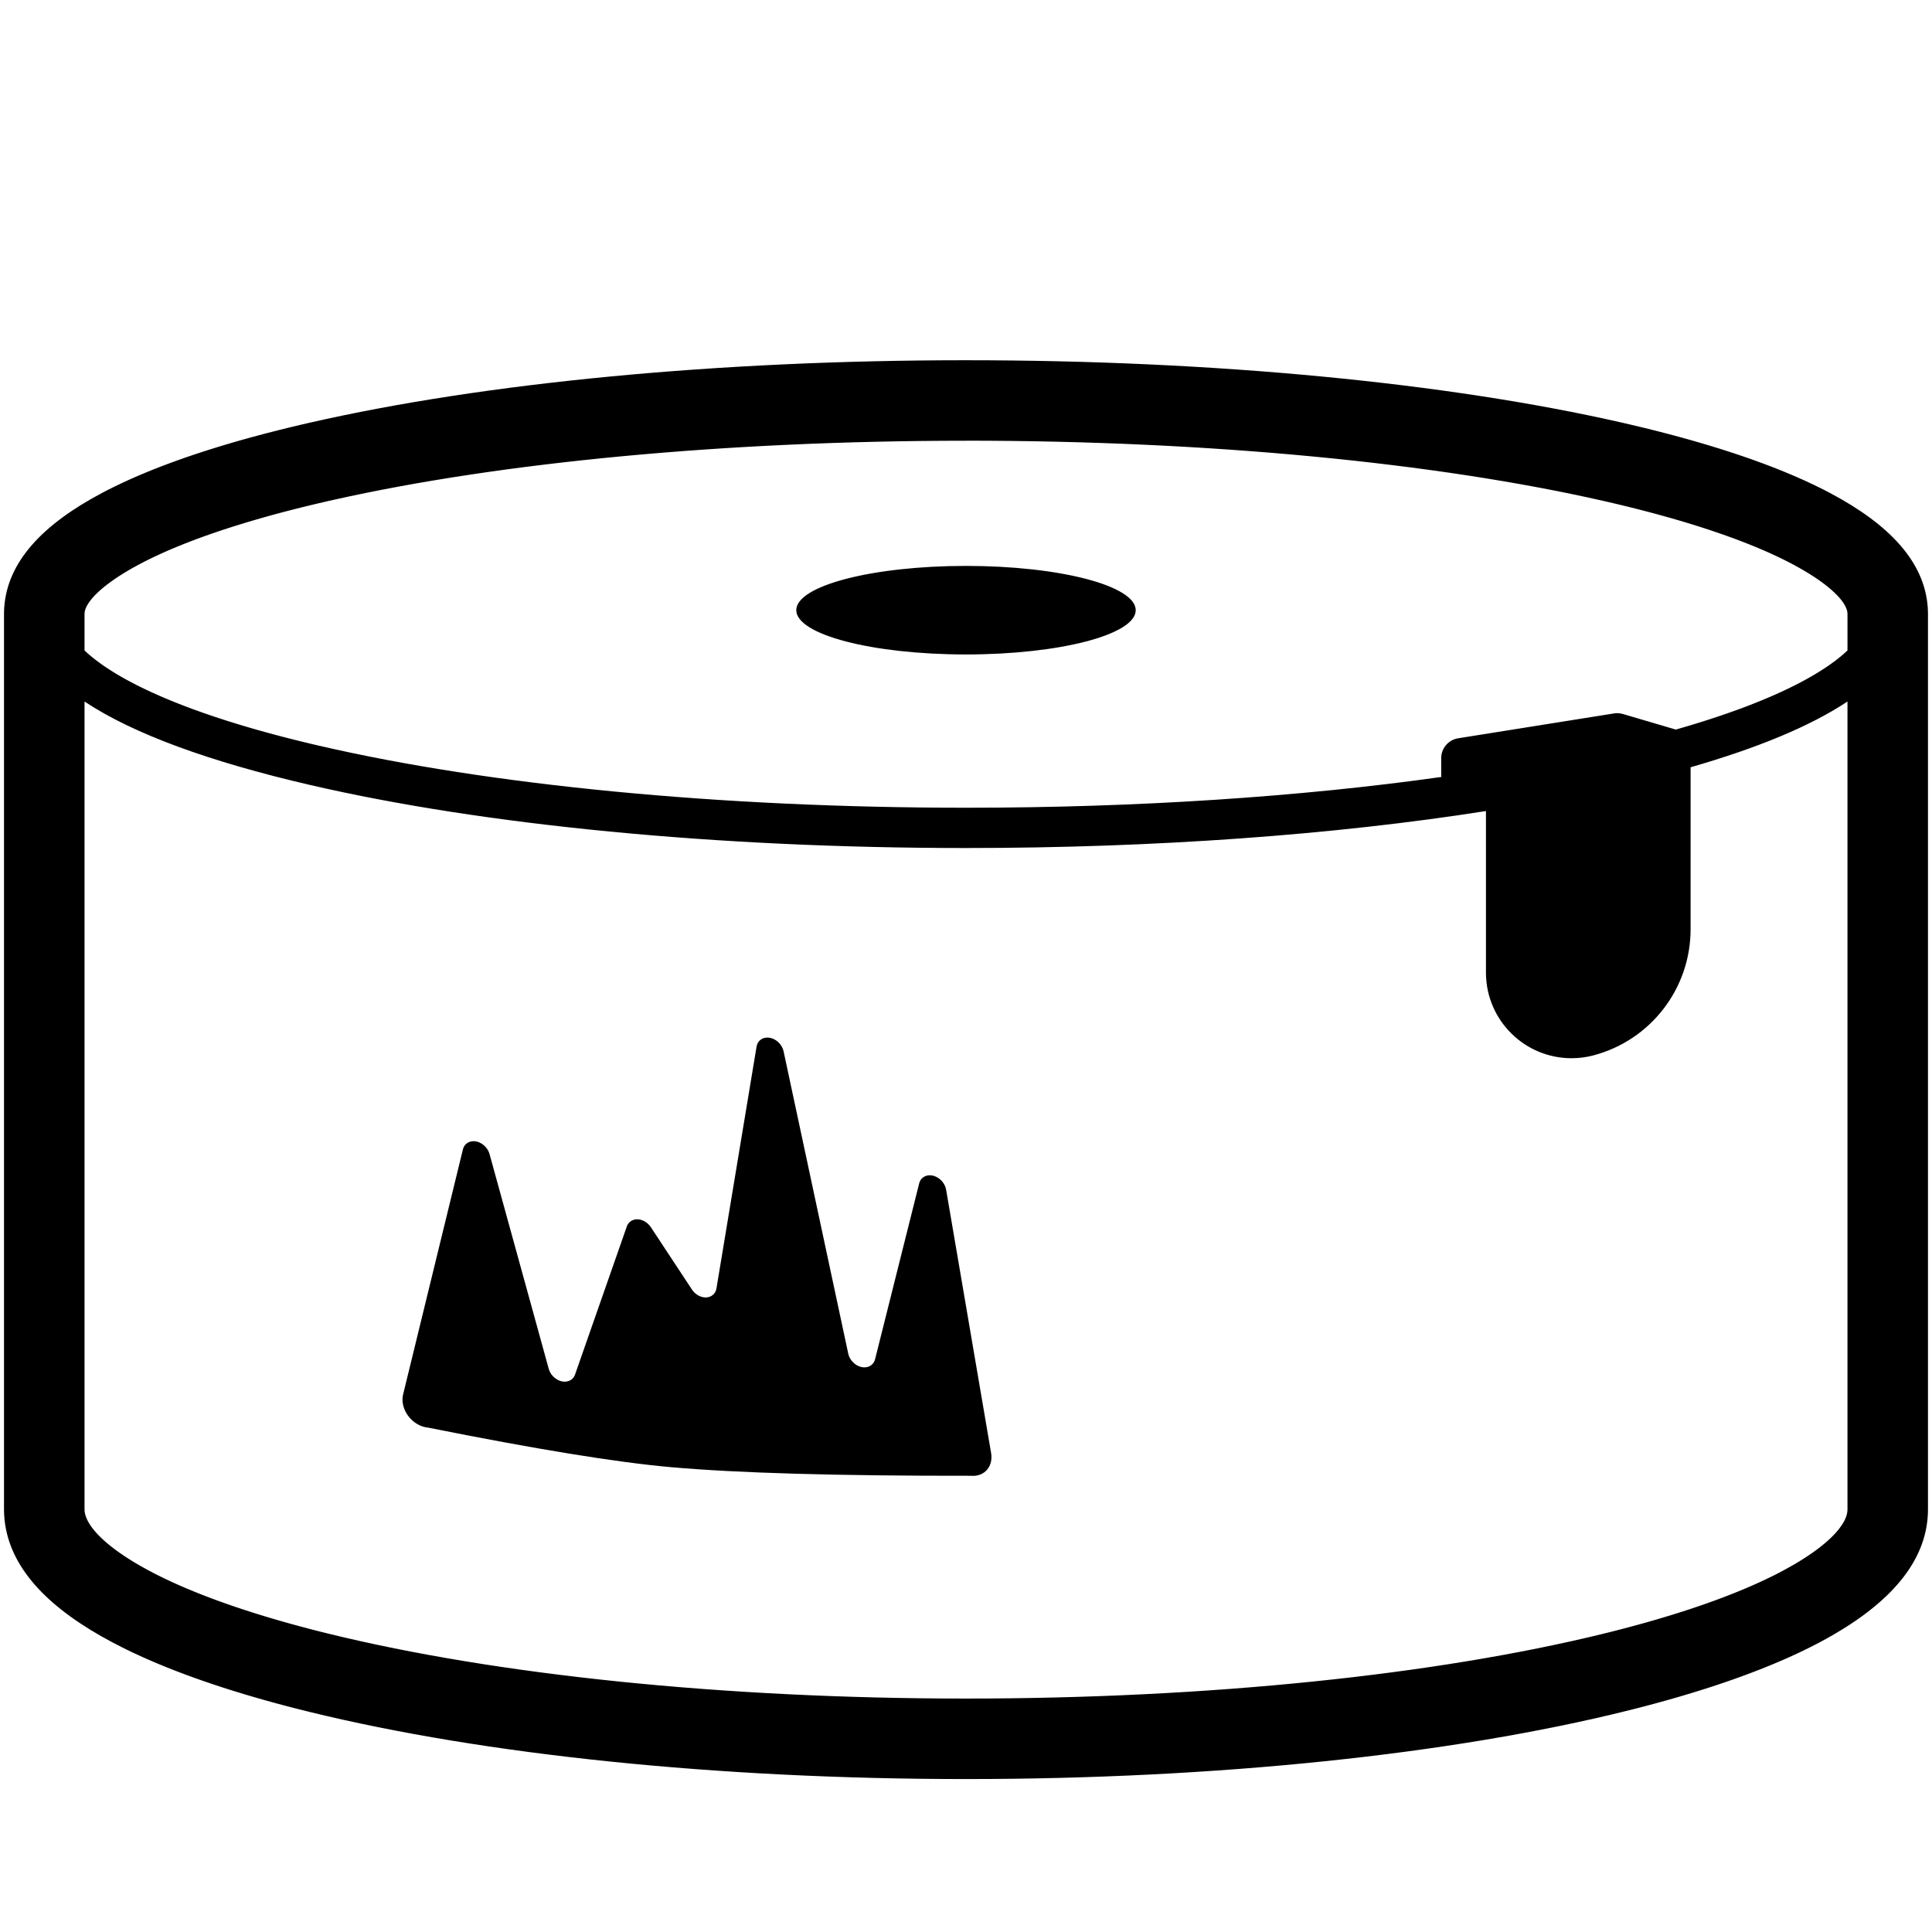 <svg height="960" viewBox="0 0 960 960" width="960" xmlns="http://www.w3.org/2000/svg"><path d="m480 179c123.304 0 239.108 11.213 325.804 30.974l.674.154.673.154 2.679.62 2.657.625 2.636.63.656.158.654.159 2.604.638 2.582.643 2.56.648 2.539.652 2.517.657 2.495.662 2.473.667 2.45.672.609.169.608.169 2.417.679 2.394.684.595.172.594.172 2.361.691 2.338.695 2.315.7.575.176.574.176 2.281.707 2.258.712 2.235.716.555.18.554.18 2.2.723.546.182.545.182 2.165.73 2.141.735 2.117.739.526.185.524.186 2.082.746.517.187.515.187 2.046.753.508.189.506.189 2.01.759.996.381.99.382 1.962.768 1.937.772 1.913.777c1.056.433 2.1.867 3.134 1.304l1.541.657 1.827.792 1.802.796.447.2.445.2 1.764.802c2.433 1.117 4.793 2.247 7.079 3.389l1.363.686 1.612.827c.533.276 1.062.554 1.586.832 29.507 15.631 47.037 34.133 48.633 56.921l.021.349.015.349.061 1.753.011.35.002.35v445c0 24.123-16.733 44.477-45.848 61.611-2.118 1.246-4.31 2.48-6.574 3.702l-1.367.731-1.664.873c-.931.484-1.874.966-2.828 1.446l-1.44.718-1.75.858c-.783.38-1.574.759-2.372 1.137l-1.202.565-1.824.844-1.848.84-1.402.627-1.416.624-1.909.828c-1.067.459-2.145.916-3.234 1.37l-1.642.68-1.992.812-.502.202-.503.202-2.027.805-1.023.401-1.028.399-2.074.795-2.098.791-2.121.786-1.069.391-1.075.39-2.167.776-1.092.386-1.098.385-2.213.766-.557.191-.558.191-2.247.759-.565.189-.567.189-2.281.752-.574.187-.575.187-2.315.744-.582.185-.584.185-2.348.737-2.37.732-.596.182-.597.182-2.403.724-.604.18-.606.18-2.436.717-2.458.712-2.48.706-.623.176-.625.175-2.512.699-2.534.694-.637.173-.638.172-2.566.686-2.587.681-2.608.675-2.629.67c-.88.223-1.763.444-2.65.665-87.042 21.666-204.03 33.982-328.686 33.982-123.407 0-239.319-12.07-326.121-33.348l-.669-.164-.667-.165-2.656-.662-.661-.166-.659-.167-2.625-.669-.653-.168-.652-.169-2.593-.677-.645-.17-.644-.17-2.562-.685-2.54-.69-.632-.173-.63-.174-2.508-.698-.624-.175-.622-.176-2.476-.706-.616-.177-.614-.178-2.443-.713-2.422-.718-2.4-.723-2.378-.729-2.356-.734-2.334-.739-2.311-.743-.574-.187-.573-.187-2.278-.751-2.255-.756-.56-.19-.559-.19-2.221-.763-2.198-.768-2.176-.773-.54-.194-.539-.194-2.141-.78-1.591-.588-1.578-.591-2.083-.792-.517-.199-.516-.199-2.048-.799-2.025-.804-1.004-.404-.998-.405-1.978-.813-.491-.204-.489-.204-1.942-.82c-.858-.366-1.708-.732-2.552-1.101l-1.26-.553-1.87-.834c-1.393-.627-2.766-1.258-4.119-1.893l-1.346-.636-1.773-.852-.439-.214-.438-.214-1.736-.859c-3.734-1.865-7.295-3.762-10.677-5.689-29.265-16.673-46.573-36.319-48.102-59.79l-.018-.325-.013-.325-.061-1.885-.009-.325-.001-.325v-445l.002-.35.011-.35.061-1.753c.008-.233.02-.466.037-.698 1.596-22.788 19.126-41.29 48.633-56.921l.79-.416.796-.415 1.612-.827c2.257-1.146 4.588-2.281 6.991-3.403l1.451-.672 1.764-.802.445-.2.447-.2 1.802-.796 1.827-.792c1.022-.439 2.055-.875 3.099-1.31l1.575-.651 1.913-.777 1.937-.772 1.962-.768.99-.382.996-.381 2.01-.759.506-.189.508-.189 2.046-.753.515-.187.517-.187 2.082-.746.524-.186.526-.185 2.117-.739 2.141-.735 2.165-.73 1.091-.363 1.097-.362 2.211-.721 2.235-.716 2.258-.712.568-.177.569-.177 2.292-.705 2.315-.7.582-.174.584-.174 2.349-.693 2.372-.688.596-.171.598-.171 2.406-.681 2.428-.677 2.45-.672 2.473-.667 2.495-.662 2.517-.657 2.539-.652 2.56-.648 2.582-.643 2.604-.638.654-.159.656-.158 2.636-.63 2.657-.625 2.679-.62 1.347-.308c86.696-19.761 202.5-30.974 325.804-30.974zm438.003 169.58c-18.296 12.184-44.618 23.086-77.957 32.672l-.002 80.501c0 29.431-19.832 55.166-48.291 62.667-3.539.933-7.183 1.405-10.843 1.405-23.262 0-42.164-18.669-42.539-41.841l-.006-.704.002-80.279c-75.252 11.843-164.602 18.374-258.367 18.374-123.82 0-239.942-11.389-326.067-31.36-49.727-11.531-87.809-25.369-111.936-41.435l.003 401.109.036 1.125.021.204c.168 1.501.705 3.129 1.628 4.865l.22.403.3.518c.233.391.485.786.756 1.187l.277.402.39.541.412.547c.188.244.383.49.585.737l.308.372.481.563.124.141.125.142.516.57.267.287.272.288.562.58.586.585.302.294.621.591.159.149.16.149.657.598.508.451.521.454.716.608.183.153.184.153.752.614.385.309.391.309.801.622.204.156.205.156.837.627.213.157.215.157.874.632.222.159.224.159.911.637.936.64.238.16.239.161.973.644.998.647 1.023.65.521.326.527.326 1.073.655 1.099.657 1.124.659 1.143.658 1.333.751 1.358.749 1.384.747 1.409.745.356.186.358.186 1.447.742 1.102.555 1.116.554 1.51.736 1.149.55 1.163.549 1.572.73 1.596.728 1.621.725.409.181.411.181 1.657.721.418.18.42.18 1.694.717.427.179.429.179 1.73.713.436.178.438.178 1.765.709.445.177.447.177 1.801.705 1.824.702.46.175.461.175 1.859.698 1.883.695 1.906.692 1.929.688 1.952.685.491.171.493.171 1.986.68 2.008.677 2.031.674.511.168.513.168 2.064.669 2.087.665 2.109.662 2.131.658 2.153.655 2.174.651 2.196.648 2.218.644 2.239.64.563.159.564.159 2.271.634.571.158.572.158 2.303.629 2.324.625.584.156.586.155 2.355.619 2.376.615.597.153.598.153 2.407.608 2.427.604 1.221.301c83.445 20.456 196.213 32.198 316.597 32.198 120.375 0 233.115-11.742 316.506-32.176l2.518-.622 2.416-.606 2.396-.61.596-.153.594-.153 2.365-.616 1.175-.31 2.333-.622.58-.156.579-.156 2.302-.628 2.281-.632 2.26-.636 2.238-.64.556-.161.555-.161 2.206-.645 2.184-.649 2.162-.653 2.141-.656 2.119-.66.526-.165.525-.166 2.085-.665 2.063-.668 2.041-.672 2.018-.675 1.001-.339.995-.34 1.973-.681.978-.342.972-.343 1.927-.688.478-.172.477-.173 1.893-.692 1.869-.695.464-.174.462-.174 1.834-.7 1.811-.703 1.787-.705.443-.177.442-.177 1.752-.71 1.728-.712.428-.178.427-.179 1.692-.716 1.668-.719 1.644-.721.407-.181.406-.181 1.607-.725 1.582-.728c1.178-.547 2.334-1.095 3.47-1.646l1.129-.551 1.483-.737 1.458-.739 1.433-.741 1.408-.743c1.674-.893 3.293-1.79 4.856-2.692l1.162-.677 1.1-.654 1.075-.651.265-.162.263-.162 1.037-.647.761-.483.747-.482.974-.64.95-.636.925-.633.453-.315.447-.314.876-.626.851-.623.827-.619.203-.154.201-.154.791-.614.767-.61.374-.303.731-.604.707-.6.173-.149.172-.149.672-.593.164-.148.163-.147.637-.587.156-.146.154-.146.602-.58c1.119-1.095 2.114-2.166 2.989-3.208l.367-.445.432-.543c1.073-1.378 1.929-2.703 2.577-3.97l.208-.42.226-.488c.695-1.567 1.059-3.037 1.111-4.393l.006-.337zm-534.229 167.439c2.767 1.008 4.983 3.546 5.595 6.405l32.117 150.161c.825 3.857 4.484 6.925 8.173 6.852 2.552-.05 4.556-1.617 5.163-4.038l21.908-87.359c.877-3.498 4.569-5.014 8.245-3.387 2.652 1.174 4.676 3.733 5.151 6.515l22.351 130.839c1.098 6.427-3.041 11.502-9.244 11.335-.226-.006-.454-.021-.682-.039-66.341.084-116.104-1.345-149.29-4.287-26.779-2.374-66.962-8.92-120.549-19.638-6.258-.555-11.916-6.197-12.638-12.603-.15-1.33-.075-2.63.221-3.844l29.726-121.793c.856-3.507 4.534-5.048 8.216-3.441 2.408 1.051 4.327 3.257 5.02 5.771l29.403 106.671c1.06 3.844 4.86 6.702 8.488 6.382 2.169-.191 3.886-1.505 4.587-3.51l25.739-73.605c1.173-3.354 5.037-4.528 8.63-2.623 1.321.7 2.479 1.759 3.32 3.036l20.388 30.921c2.291 3.474 6.585 4.93 9.592 3.253 1.397-.78 2.332-2.15 2.61-3.828l19.917-120.07c.599-3.61 4.11-5.434 7.842-4.074zm96.226-297.019c-119.283 0-231.105 10.711-314.399 29.404l-2.515.569-2.442.561-2.422.565-2.401.569-.597.143-.596.143-2.37.575-2.35.578-2.329.582-.579.146-.578.146-2.297.588-2.276.591-2.255.595-2.233.598-.555.15-.554.15-2.201.603-2.179.607-2.158.61-2.136.614-2.114.617-2.091.62-2.069.623-2.047.627-2.024.63-2.002.633-1.979.636-1.956.639-1.933.642-.958.322-.952.323-1.887.647-1.864.65-1.84.653-.456.164-.455.164-1.805.657-1.782.66-.442.165-.44.166-1.746.664-.433.166-.431.166-1.71.668-1.686.67-1.662.672-.412.168-.41.169-1.625.676-.402.169-.401.17-1.588.68-.393.17-.392.17-1.551.683-1.526.685c-.673.305-1.338.611-1.996.917l-.981.46-1.451.691-1.072.52-1.058.521-1.388.696-.684.349-.678.349-1.337.7-.57.304-1.122.606-1.096.603-.27.15-.269.15-1.058.599-1.033.597-1.008.594-.983.591-.958.588-.933.585-.23.146-.228.145-.896.58-.872.576-.427.287-.421.286-.823.569-.202.142-.201.141-.787.563-.193.14-.191.14-.751.556-.184.138-.182.138-.715.55-.175.137-.174.136-.679.543-.656.538-.632.533-.154.132-.153.132-.597.525-.29.261-.284.259-.551.515-.528.509-.128.126-.127.126-.493.501-.12.124-.118.124-.459.492-.111.122-.11.122-.425.482c-.23.266-.449.53-.658.79l-.306.388-.346.46c-.186.254-.362.504-.528.751l-.241.368-.269.435c-.794 1.328-1.279 2.553-1.465 3.656l-.041.273-.014.118-.032.912-.001 17.898c1.192 1.131 2.493 2.269 3.903 3.413l.714.572.863.674c.934.72 1.912 1.441 2.933 2.164l.774.543.99.679c1.576 1.068 3.247 2.138 5.012 3.21l.891.536 1.157.683 1.182.683.3.171.301.171 1.221.683 1.293.708.679.366.685.365 1.39.729 1.415.727 1.44.724 1.466.722 1.491.72 1.516.717c.849.398 1.71.794 2.582 1.189l1.317.592 1.602.708 1.218.529 1.232.528 1.664.701 1.688.698 1.712.696 1.736.693 1.76.69.889.344.895.343 1.808.684 1.831.681.461.17.463.17 1.866.676.942.337.948.336 1.913.67.482.167.483.167 1.948.665 1.971.662 1.994.659.502.164.503.164 2.028.654 2.05.65 2.073.647 2.095.644 2.118.64.533.159.534.159 2.151.635 2.173.631.547.157.548.157 2.206.626 2.227.622 2.249.618 2.271.615 2.292.611 2.313.607 2.335.603 2.356.599.592.149.594.149 2.387.593 2.408.589 2.429.585 2.45.581 2.47.577c84.525 19.6 199.159 30.843 321.549 30.843 84.952 0 166.167-5.417 236.17-15.285l-.026-.317-.014-.319-.004-.283v-8.432c0-4.822 3.438-8.943 8.152-9.828l.273-.047 77.447-12.352c1.347-.215 2.721-.152 4.04.184l.358.098 26.29 7.738 1.536-.439.273-.079.816-.236 2.162-.633 2.14-.637 2.118-.64.526-.161.525-.161 2.084-.645 2.062-.649 2.039-.652 2.016-.655 1.994-.659 1.971-.662.489-.166.488-.166 1.936-.667.48-.167.479-.167 1.901-.672.942-.337.936-.338 1.855-.678 1.831-.681.454-.171.453-.171 1.796-.685.445-.172.444-.172 1.76-.69 1.736-.693 1.712-.696 1.688-.698.418-.175.417-.175 1.651-.703.817-.352.81-.353 1.602-.708c.883-.394 1.755-.789 2.616-1.186l1.282-.596 1.516-.717 1.491-.72 1.466-.722 1.44-.724 1.415-.727 1.39-.729 1.025-.548 1.011-.55.62-.342 1.221-.683.301-.171.3-.171 1.182-.683 1.157-.683c1.797-1.073 3.499-2.144 5.107-3.212l.796-.534.99-.679c1.043-.724 2.042-1.446 2.998-2.166l.709-.54.863-.674c1.688-1.336 3.227-2.665 4.618-3.985l-.001-17.869-.033-.941-.013-.118c-.16-1.259-.72-2.685-1.702-4.249l-.217-.337-.302-.446-.324-.453-.17-.229-.176-.231-.369-.466-.291-.354-.304-.358-.425-.482-.11-.122-.111-.122-.459-.492-.238-.248-.244-.25-.505-.504-.13-.127-.131-.127-.539-.512-.562-.517-.586-.523-.609-.528-.156-.133-.157-.133-.644-.536-.499-.405-.512-.408-.703-.548-.727-.552-.751-.556-.775-.561-.198-.141-.199-.141-.811-.567-.836-.571-.86-.574-.884-.578-.909-.582-.231-.146-.233-.146-.946-.587-.24-.147-.242-.147-.983-.591-1.008-.594-.256-.149-.258-.149-1.046-.598-1.071-.601-.272-.151-.273-.151-1.109-.604-1.129-.604-1.337-.7-1.019-.524-1.034-.523-1.401-.695-.71-.347-.716-.347-1.451-.691c-.651-.307-1.309-.613-1.974-.919l-1.004-.458-1.526-.685-.385-.171-.387-.171-1.564-.682-1.588-.68-.401-.17-.402-.169-1.625-.676-.41-.169-.412-.168-1.662-.672-1.686-.67-1.71-.668-.864-.333-.87-.332-1.758-.662-1.782-.66-.449-.165-.451-.164-1.817-.656-1.84-.653-1.864-.65-.47-.162-.471-.162-1.899-.646-.958-.322-1.933-.642-1.956-.639-1.979-.636-2.002-.633-2.024-.63-2.047-.627-2.069-.623-2.091-.62-2.114-.617-2.136-.614-.537-.153-.539-.153-2.168-.609-2.19-.605-2.212-.602-.556-.15-.558-.15-2.244-.597-2.265-.593-2.287-.589-2.308-.586-2.329-.582-.585-.145-.587-.145-2.36-.576-2.381-.573-2.401-.569-2.422-.565-2.442-.561c-83.551-19.044-196.427-29.973-316.914-29.973zm0 62.197c46.576 0 84.333 9.85 84.333 22 0 12.15-37.757 22-84.333 22s-84.333-9.85-84.333-22c0-12.15 37.757-22 84.333-22z"/></svg>
